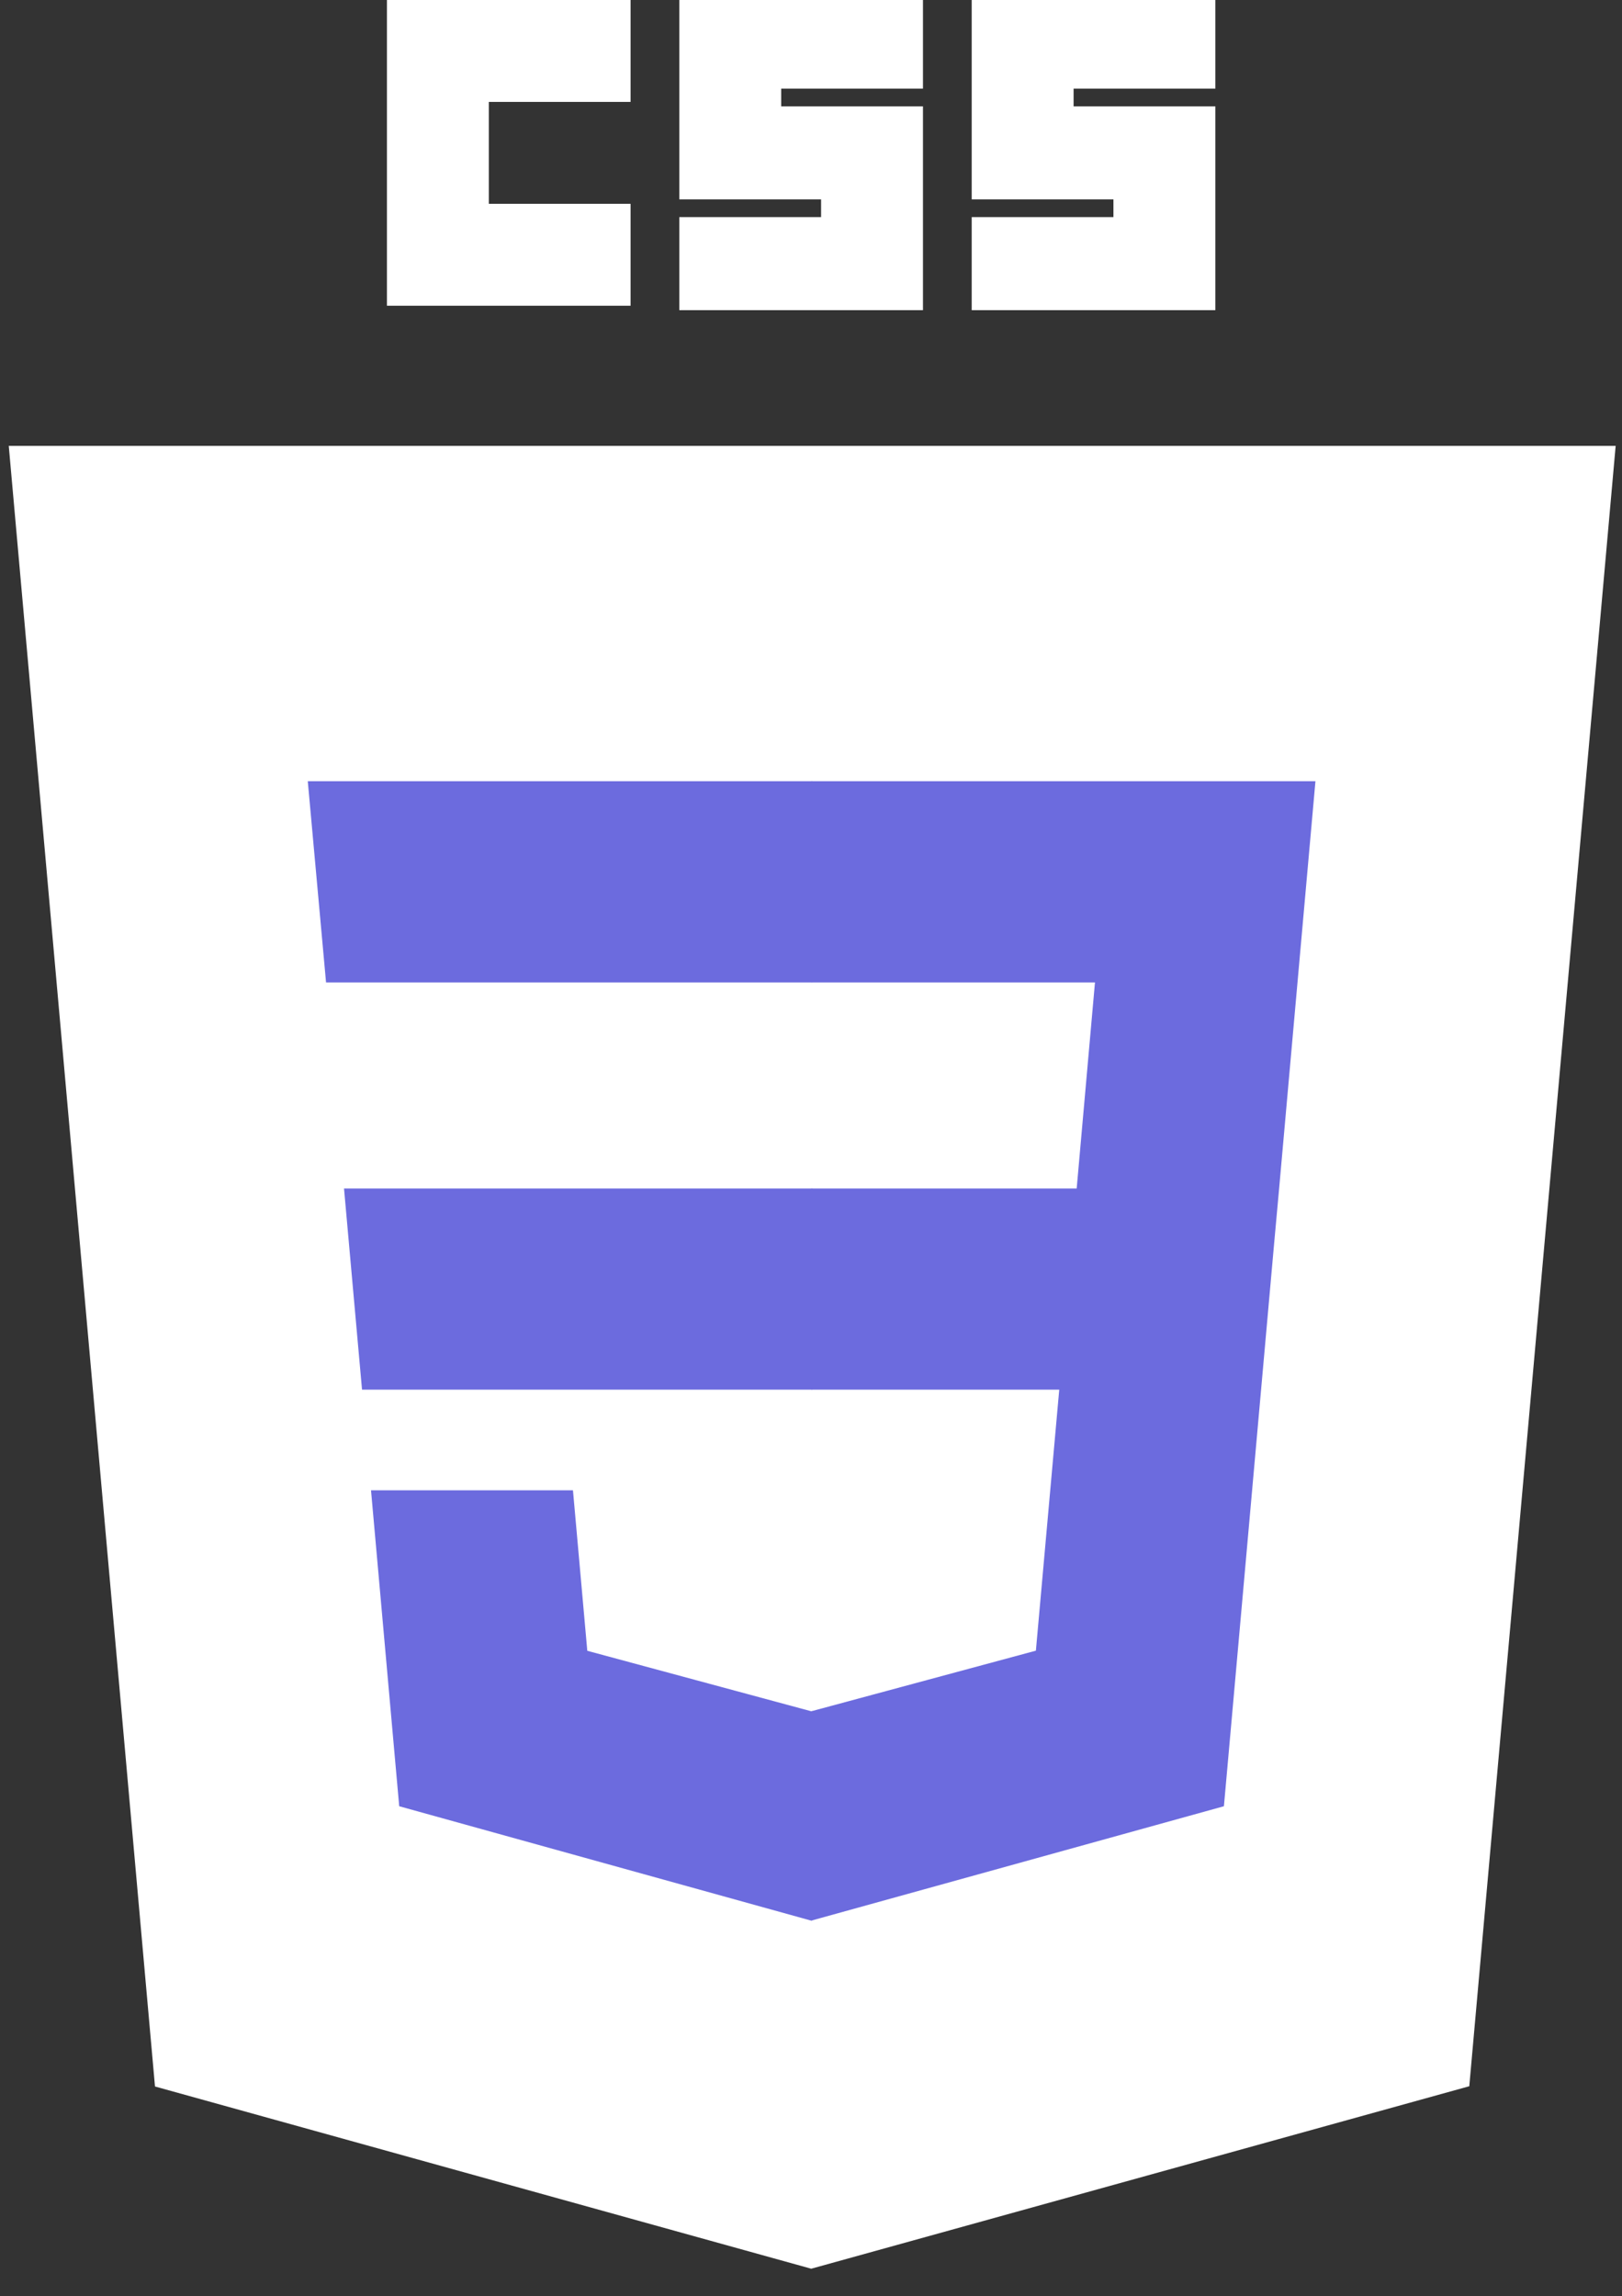 <svg width="65" height="92" viewBox="0 0 65 92" fill="none" xmlns="http://www.w3.org/2000/svg">
<rect x="0" y="0" width="65" height="92" fill="#333333" stroke="none"/>
<g clip-path="url(#clip0_454_95)">
<path d="M32.509 90.895L6.211 83.594L0.351 17.863H64.746L58.88 83.584L32.509 90.895V90.895Z" fill="white"/>
<path d="M53.857 79.399L58.87 23.237H32.549V85.306L53.857 79.399V79.399Z" fill="white"/>
<path d="M13.786 47.616L14.508 55.677H32.548V47.616H13.786ZM12.334 31.299L13.066 39.36H32.548V31.299H12.334V31.299ZM32.548 68.553L32.513 68.562L23.535 66.138L22.961 59.708H14.868L15.998 72.366L32.511 76.95L32.548 76.94V68.553Z" fill="#6C6BDE"/>
<path d="M15.506 0H25.27V4.083H19.589V8.166H25.27V12.249H15.506V0ZM27.223 0H36.987V3.551H31.306V4.261H36.987V12.427H27.223V8.698H32.904V7.988H27.223V0H27.223ZM38.94 0H48.704V3.551H43.023V4.261H48.704V12.427H38.94V8.698H44.62V7.988H38.94V0H38.94Z" fill="white"/>
<path d="M51.26 47.616L52.715 31.299H32.521V39.36H43.88L43.147 47.616H32.521V55.677H42.448L41.512 66.133L32.52 68.559V76.946L49.047 72.366L49.169 71.004L51.063 49.781L51.26 47.616V47.616Z" fill="#6C6BDE"/>
</g>
<defs>
<clipPath id="clip0_454_95">
<rect width="64.62" height="91.124" fill="white" transform="translate(0.239)"/>
</clipPath>
</defs>
</svg>
